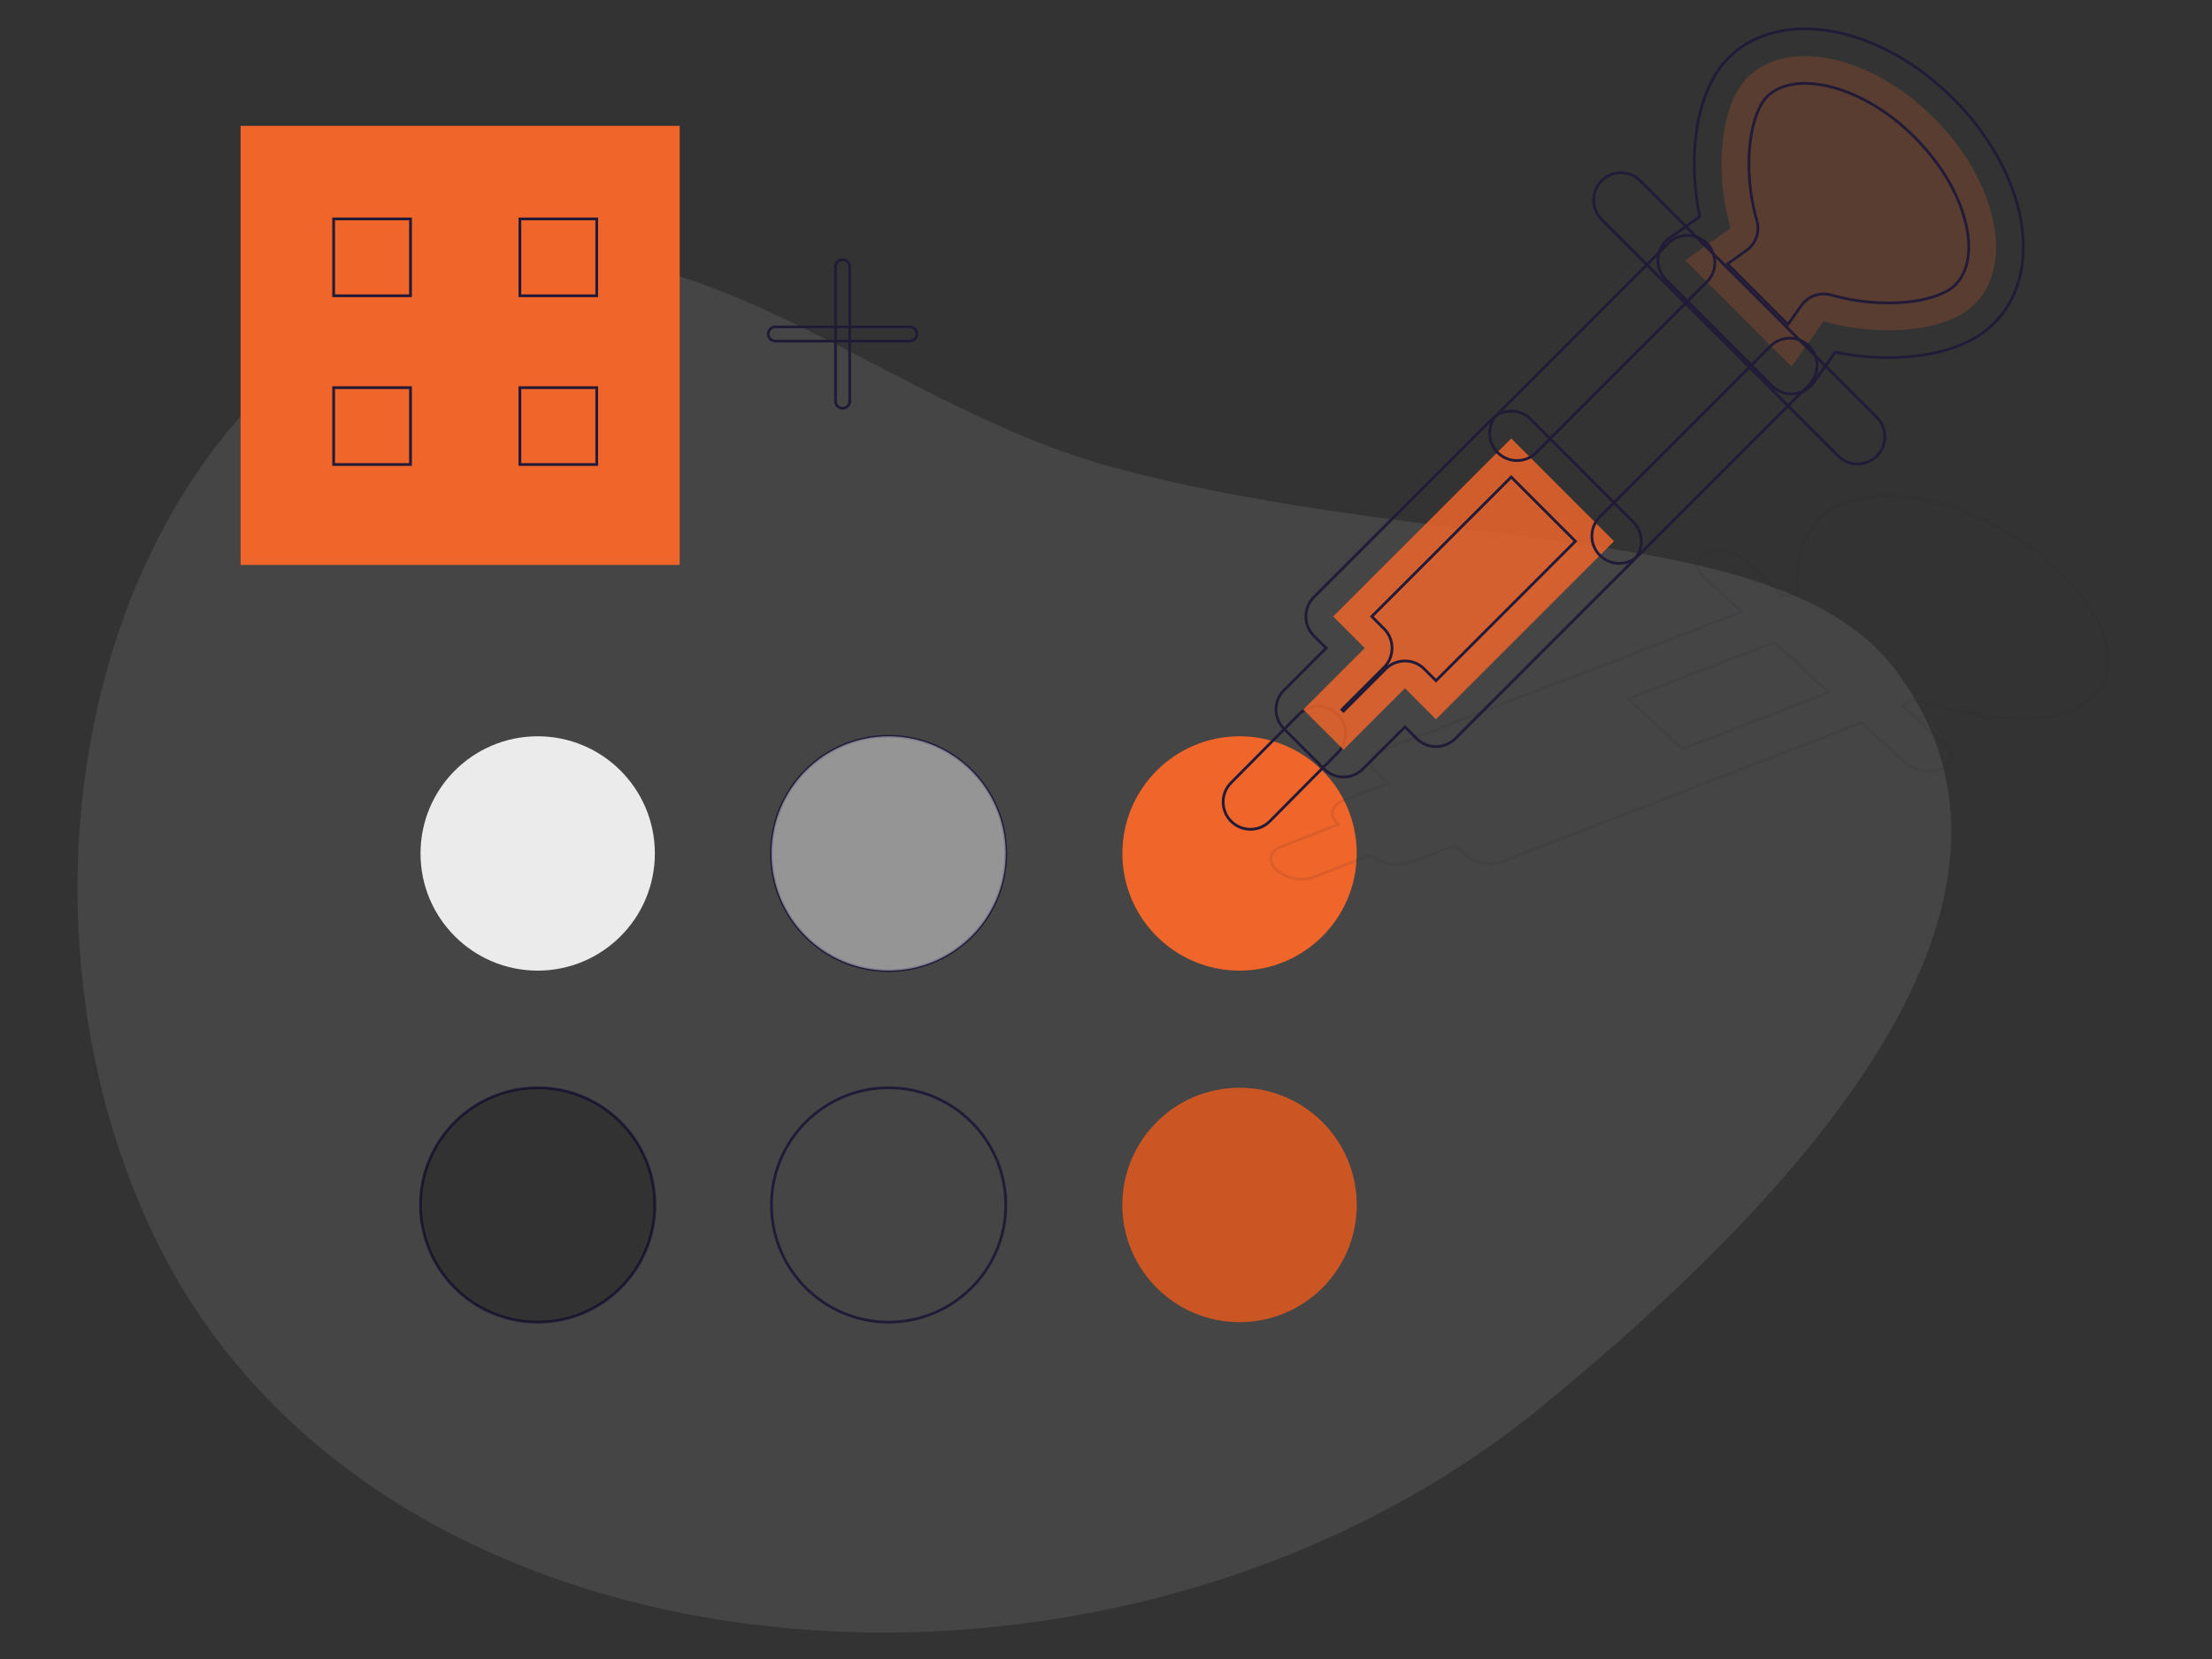 <svg width="200" height="150" viewBox="0 0 800 600" fill="none" xmlns="http://www.w3.org/2000/svg" data-reactroot="">
<rect x="0" y="0" width="800" height="600" fill="#333333" stroke="none"/>
<path opacity="0.1" d="M57.682 450.963C-4.53 327.276 31.574 146.016 161.939 99.39C246.035 69.312 316.833 146.161 403.128 169.183C521.541 200.772 643.803 187.426 685.299 242.008C749.117 325.951 651.182 432.123 557.576 508.733C404.139 634.312 140.255 615.129 57.682 450.963Z" fill="#ebebeb"></path>
<path d="M194.462 351.039C217.865 351.039 236.837 332.066 236.837 308.663C236.837 285.259 217.865 266.287 194.462 266.287C171.058 266.287 152.086 285.259 152.086 308.663C152.086 332.066 171.058 351.039 194.462 351.039Z" fill="#ebebeb"></path>
<path d="M321.38 351.039C344.783 351.039 363.755 332.066 363.755 308.663C363.755 285.259 344.783 266.287 321.38 266.287C297.976 266.287 279.004 285.259 279.004 308.663C279.004 332.066 297.976 351.039 321.38 351.039Z" fill="none" stroke="#221b38" stroke-width="1"></path>
<path d="M321.384 351.039C344.787 351.039 363.759 332.066 363.759 308.663C363.759 285.259 344.787 266.287 321.384 266.287C297.98 266.287 279.008 285.259 279.008 308.663C279.008 332.066 297.98 351.039 321.384 351.039Z" fill="white" fill-opacity="0.43"></path>
<path d="M448.302 351.039C471.705 351.039 490.677 332.066 490.677 308.663C490.677 285.259 471.705 266.287 448.302 266.287C424.898 266.287 405.926 285.259 405.926 308.663C405.926 332.066 424.898 351.039 448.302 351.039Z" fill="#f06529"></path>
<path d="M194.462 478.166C217.865 478.166 236.837 459.193 236.837 435.79C236.837 412.386 217.865 393.414 194.462 393.414C171.058 393.414 152.086 412.386 152.086 435.79C152.086 459.193 171.058 478.166 194.462 478.166Z" fill="none" stroke="#221b38" stroke-width="1"></path>
<path d="M194.462 478.166C217.865 478.166 236.837 459.193 236.837 435.79C236.837 412.386 217.865 393.414 194.462 393.414C171.058 393.414 152.086 412.386 152.086 435.79C152.086 459.193 171.058 478.166 194.462 478.166Z" fill="black" fill-opacity="0.27"></path>
<path d="M321.38 478.166C344.783 478.166 363.755 459.193 363.755 435.79C363.755 412.386 344.783 393.414 321.38 393.414C297.976 393.414 279.004 412.386 279.004 435.79C279.004 459.193 297.976 478.166 321.38 478.166Z" fill="none" stroke="#221b38" stroke-width="1"></path>
<path d="M448.302 478.166C471.705 478.166 490.677 459.193 490.677 435.79C490.677 412.386 471.705 393.414 448.302 393.414C424.898 393.414 405.926 412.386 405.926 435.79C405.926 459.193 424.898 478.166 448.302 478.166Z" fill="#f06529"></path>
<path d="M448.302 478.166C471.705 478.166 490.677 459.193 490.677 435.79C490.677 412.386 471.705 393.414 448.302 393.414C424.898 393.414 405.926 412.386 405.926 435.79C405.926 459.193 424.898 478.166 448.302 478.166Z" fill="black" fill-opacity="0.15"></path>
<path fill-rule="evenodd" clip-rule="evenodd" d="M483.711 258.318C487.584 262.158 487.611 268.411 483.77 272.284L459.259 297.003C455.419 300.876 449.166 300.902 445.293 297.062C441.42 293.222 441.394 286.969 445.234 283.096L469.746 258.377C473.586 254.504 479.839 254.478 483.711 258.318Z" fill="none" stroke="#221b38" stroke-width="1"></path>
<path opacity="0.2" d="M647.917 132.595L659.55 116.185C679.699 122.001 704.211 120.131 714.181 109.953C728.722 95.412 722.075 65.292 699.433 42.65C676.791 20.008 646.671 13.569 632.13 27.902C621.952 38.08 620.082 62.384 625.898 82.533L609.488 94.166L647.917 132.595Z" fill="#f06529"></path>
<path fill-rule="evenodd" clip-rule="evenodd" d="M664.851 11.76C679.131 14.866 693.96 23.203 706.424 35.667C718.874 48.117 727.267 62.937 730.404 77.221C733.511 91.366 731.641 106.438 721.208 116.9C713.852 124.383 702.495 127.785 691.696 128.891C682.768 129.805 673.033 129.28 663.732 127.373L655.982 138.306C654.3 140.679 651.657 142.19 648.758 142.435C645.859 142.68 643 141.635 640.943 139.578L602.514 101.149C600.457 99.092 599.411 96.232 599.656 93.334C599.901 90.435 601.412 87.791 603.786 86.109L614.718 78.36C612.812 69.077 612.286 59.381 613.201 50.47C614.312 39.642 617.732 28.342 625.156 20.919L625.206 20.869C635.66 10.564 650.705 8.684 664.851 11.76ZM639.097 34.909C636.351 37.674 633.76 43.606 632.848 52.487C631.968 61.066 632.83 70.908 635.395 79.794C636.56 83.83 635.044 88.161 631.618 90.59L624.753 95.456L646.635 117.338L651.501 110.474C653.931 107.047 658.261 105.532 662.297 106.697C671.179 109.26 681.073 110.124 689.685 109.243C698.654 108.325 704.519 105.713 707.135 103.042L707.207 102.97C711.283 98.893 713.352 91.653 711.113 81.458C708.902 71.387 702.65 59.825 692.458 49.633C682.281 39.456 670.728 33.251 660.653 31.06C650.465 28.844 643.189 30.898 639.097 34.909Z" fill="none" stroke="#221b38" stroke-width="1"></path>
<path opacity="0.83" d="M583.734 195.743L519.34 260.138L508.123 248.921L485.896 271.147L471.355 256.606L493.582 234.38L482.157 222.955L546.552 158.561L583.734 195.743Z" fill="#f06529"></path>
<path fill-rule="evenodd" clip-rule="evenodd" d="M539.569 151.578C543.426 147.721 549.679 147.721 553.535 151.578L590.718 188.761C594.574 192.617 594.574 198.87 590.718 202.727L526.323 267.121C522.467 270.978 516.214 270.978 512.357 267.121L508.123 262.887L492.88 278.131C489.023 281.987 482.77 281.987 478.914 278.131L464.373 263.59C462.521 261.738 461.48 259.226 461.48 256.607C461.48 253.988 462.521 251.476 464.373 249.624L479.616 234.38L475.175 229.939C471.318 226.082 471.318 219.829 475.175 215.973L539.569 151.578ZM496.124 222.956L500.565 227.397C502.417 229.249 503.458 231.761 503.458 234.38C503.458 237 502.417 239.511 500.565 241.363L485.322 256.607L485.897 257.182L501.14 241.938C504.997 238.082 511.249 238.082 515.106 241.938L519.34 246.172L569.769 195.744L546.552 172.527L496.124 222.956Z" fill="none" stroke="#221b38" stroke-width="1"></path>
<path fill-rule="evenodd" clip-rule="evenodd" d="M654.283 125.197C658.14 129.054 658.14 135.306 654.283 139.163L592.589 200.857C588.732 204.714 582.48 204.714 578.623 200.857C574.766 197.001 574.766 190.748 578.623 186.891L640.317 125.197C644.174 121.341 650.426 121.341 654.283 125.197Z" fill="none" stroke="#221b38" stroke-width="1"></path>
<path fill-rule="evenodd" clip-rule="evenodd" d="M617.306 88.013C621.163 91.87 621.163 98.123 617.306 101.979L555.612 163.674C551.756 167.53 545.503 167.53 541.646 163.674C537.79 159.817 537.79 153.564 541.646 149.708L603.341 88.013C607.197 84.157 613.45 84.157 617.306 88.013Z" fill="none" stroke="#221b38" stroke-width="1"></path>
<path fill-rule="evenodd" clip-rule="evenodd" d="M579.244 65.371C583.101 61.514 589.353 61.514 593.21 65.371L678.792 150.953C682.649 154.81 682.649 161.063 678.792 164.919C674.936 168.776 668.683 168.776 664.826 164.919L579.244 79.337C575.387 75.48 575.387 69.228 579.244 65.371Z" fill="none" stroke="#221b38" stroke-width="1"></path>
<path opacity="0.1" fill-rule="evenodd" clip-rule="evenodd" d="M706.266 183.561C719.692 188.055 733.047 195.793 743.648 205.578C754.237 215.352 760.639 225.803 762.03 234.967C763.408 244.04 759.877 252.756 748.61 257.125C740.653 260.27 729.303 260.226 718.755 258.904C710.033 257.811 700.699 255.705 691.942 252.848L687.961 255.194L703.778 269.794C707.058 272.821 706.342 276.579 702.178 278.188C698.015 279.797 691.98 278.647 688.7 275.619L673.262 261.37L614.867 283.932C614.525 284.065 614.17 284.178 613.805 284.274C613.51 284.433 613.191 284.58 612.849 284.712L543.326 311.574C539.162 313.183 533.128 312.033 529.848 309.005L526.247 305.681L509.789 312.04C505.626 313.649 499.591 312.498 496.311 309.471L495.909 309.1L475.18 317.2C471.03 318.821 464.993 317.687 461.695 314.667C458.398 311.646 459.089 307.883 463.238 306.261L484.031 298.136L483.944 298.056C482.369 296.602 481.653 294.901 481.953 293.327C482.253 291.752 483.545 290.434 485.544 289.661L502.002 283.303L498.224 279.816C494.944 276.788 495.66 273.03 499.824 271.421L569.346 244.559C569.846 244.366 570.373 244.213 570.919 244.098C571.124 243.998 571.34 243.905 571.565 243.818L629.848 221.298L615.912 208.435C612.632 205.408 613.348 201.649 617.512 200.04C621.676 198.432 627.71 199.582 630.99 202.609L645.041 215.578L650.254 214.372C649.478 208.441 650.082 202.517 651.986 197.329C654.299 191.025 658.894 184.861 666.908 181.765L666.963 181.744C678.232 177.473 692.967 179.11 706.266 183.561ZM641.727 232.262L588.852 252.691L608.51 270.836L661.384 250.406L641.727 232.262Z" fill="none" stroke="#221b38" stroke-width="1"></path>
<path d="M87.019 45.522H245.815V204.317H87.019V45.522Z" fill="#f06529"></path>
<path d="M120.668 79.172H148.464V106.968H120.668V79.172Z" fill="none" stroke="#221b38" stroke-width="1"></path>
<path d="M120.668 140.197H148.464V167.994H120.668V140.197Z" fill="none" stroke="#221b38" stroke-width="1"></path>
<path d="M188.02 79.172H215.816V106.968H188.02V79.172Z" fill="none" stroke="#221b38" stroke-width="1"></path>
<path d="M188.02 140.197H215.816V167.994H188.02V140.197Z" fill="none" stroke="#221b38" stroke-width="1"></path>
<path fill-rule="evenodd" clip-rule="evenodd" d="M304.742 93.897C306.161 93.897 307.311 95.047 307.311 96.466V145.101C307.311 146.52 306.161 147.671 304.742 147.671C303.322 147.671 302.172 146.52 302.172 145.101V96.466C302.172 95.047 303.322 93.897 304.742 93.897Z" fill="none" stroke="#221b38" stroke-width="1"></path>
<path fill-rule="evenodd" clip-rule="evenodd" d="M331.613 120.784C331.613 119.365 330.463 118.214 329.044 118.214L280.409 118.214C278.99 118.214 277.839 119.365 277.839 120.784C277.839 122.203 278.99 123.354 280.409 123.354L329.044 123.354C330.463 123.354 331.613 122.203 331.613 120.784Z" fill="none" stroke="#221b38" stroke-width="1"></path>
</svg>
